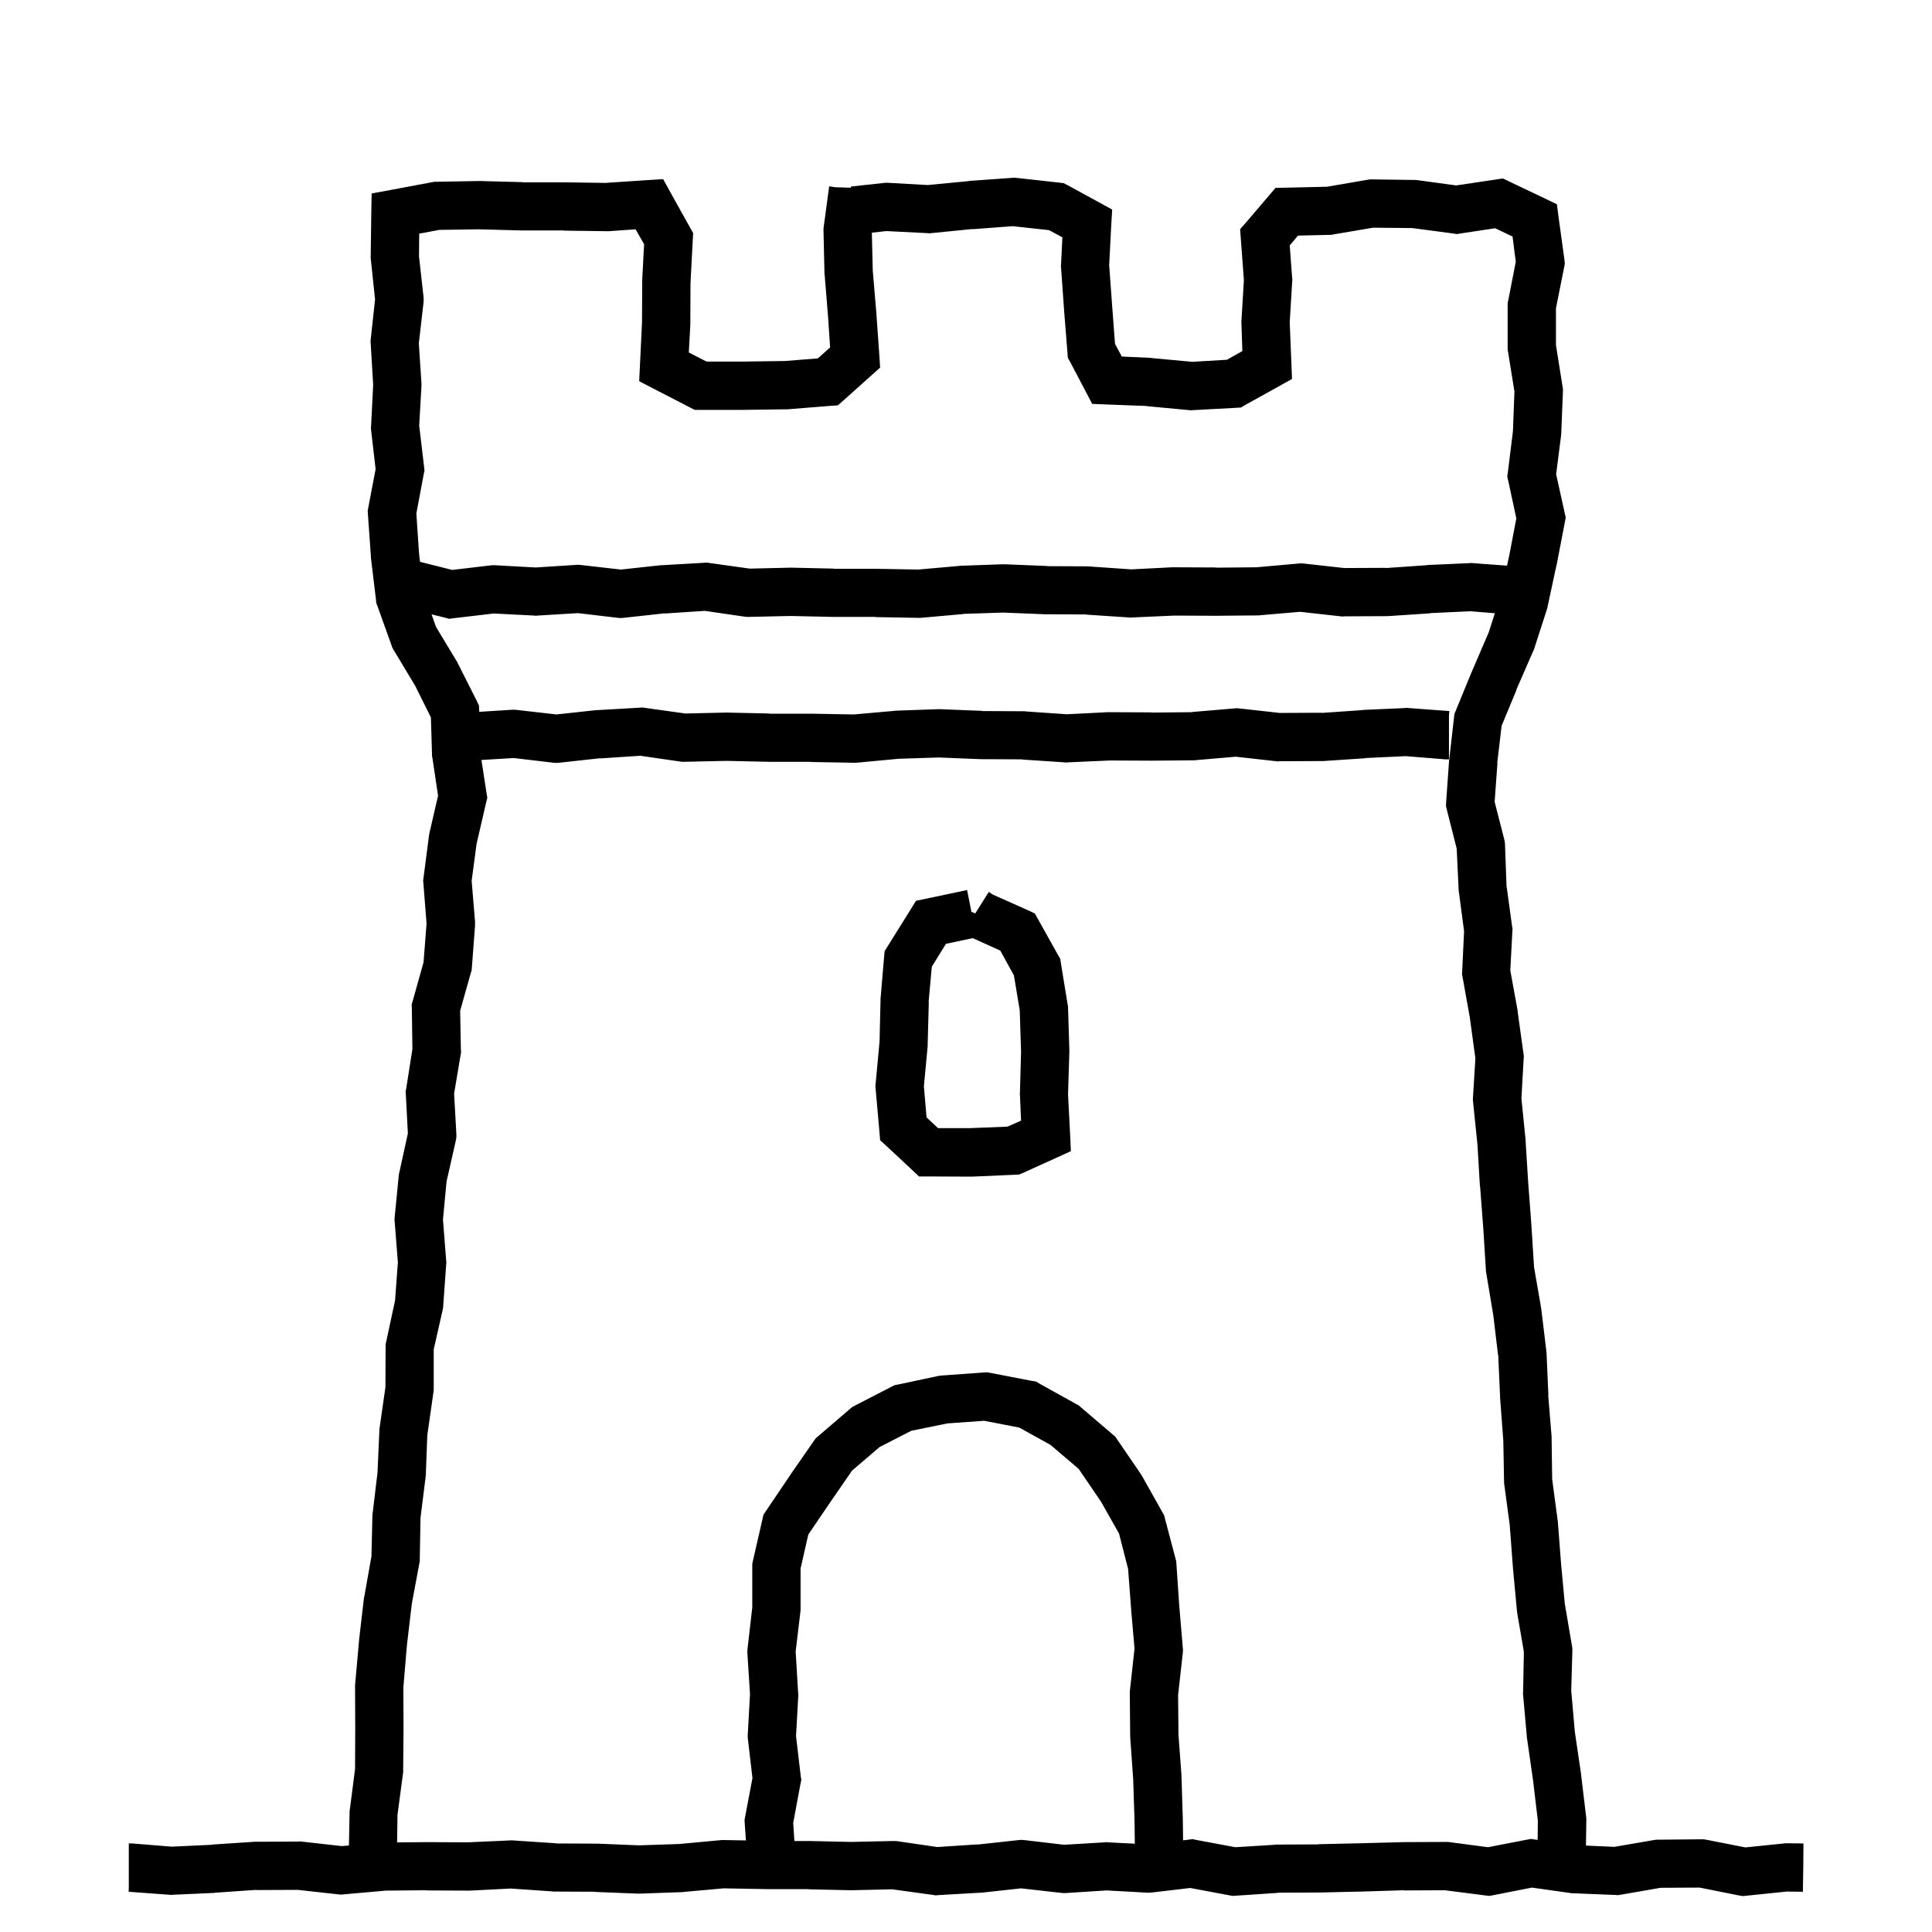 <svg width="120" height="120" viewBox="0 0 120 120" fill="none" xmlns="http://www.w3.org/2000/svg">
<path d="M63.127 11.048L65.775 11.341L66.068 11.376L66.338 11.517L68.248 12.56L69.08 13.017L69.022 13.954L68.893 16.474L69.08 19.028L69.256 21.36L69.678 22.145L71.436 22.227H71.471L71.518 22.239L74.061 22.474L76.205 22.345L77.166 21.806L77.107 20.083V19.942L77.26 17.399L77.072 14.856L77.025 14.235L77.436 13.767L78.795 12.173L79.228 11.669L79.897 11.657L82.416 11.599L84.947 11.165L85.076 11.142H85.217L87.853 11.177H87.936L88.029 11.188L90.443 11.517L92.893 11.153L93.35 11.083L93.76 11.282L95.975 12.337L96.701 12.688L96.807 13.497L97.17 16.134L97.193 16.38L97.147 16.626L96.643 19.145V21.431L97.053 24.009L97.076 24.161V24.314L96.971 26.95L96.959 27.009V27.067L96.654 29.458L97.182 31.837L97.252 32.142L97.193 32.446L96.689 35.071V35.083L96.678 35.095L96.127 37.661L96.115 37.743L96.092 37.813L95.283 40.321L95.26 40.38L95.225 40.45L94.182 42.841L94.193 42.852L93.268 45.079L92.998 47.376L93.01 47.388L92.834 49.802L93.432 52.134L93.467 52.286L93.478 52.438L93.572 55.005L93.924 57.571L93.947 57.7L93.936 57.841L93.807 60.278L94.264 62.774V62.833L94.627 65.446L94.65 65.599L94.639 65.739L94.498 68.224L94.756 70.79V70.849L94.92 73.462L95.119 76.099V76.11L95.283 78.712L95.717 81.208V81.243L95.728 81.278L96.045 83.903V83.962L96.057 84.009L96.174 86.657H96.162L96.373 89.235V89.329L96.408 91.872L96.748 94.427L96.76 94.462V94.509L96.959 97.11L97.193 99.618L97.639 102.231L97.662 102.384V102.524L97.592 105.009L97.814 107.552L98.201 110.177V110.212L98.518 112.837L98.529 112.942V113.036L98.507 114.632L100.273 114.711L102.793 114.277L102.91 114.266H103.027L105.664 114.242H105.816L105.969 114.266L108.406 114.746L110.809 114.5L110.891 114.488H110.973L112.016 114.5L112.004 116L111.98 117.5L110.984 117.488L108.477 117.746L108.254 117.77L108.031 117.734L105.57 117.242L103.145 117.254L100.648 117.688L100.496 117.711L100.332 117.699L97.695 117.594H97.625L97.555 117.582L95.152 117.242L92.762 117.711L92.527 117.758L92.293 117.734L89.738 117.406L87.207 117.418L87.195 117.406L84.606 117.488H84.594L81.957 117.547H81.934L79.367 117.559L79.379 117.57L76.742 117.746L76.555 117.758L73.93 117.266L71.539 117.547L71.41 117.559H71.281L68.727 117.418L66.172 117.582H66.043L65.914 117.57L63.418 117.289L60.957 117.559H60.887L58.25 117.711L58.098 117.723L57.957 117.699L55.414 117.348L52.906 117.406H52.848L50.211 117.348V117.336H47.574L44.949 117.289L42.453 117.512L42.418 117.523H42.371L39.734 117.617H39.617L36.98 117.512V117.5L34.391 117.488H34.344L34.297 117.477L31.719 117.301L29.188 117.43H29.105L26.469 117.418V117.406L23.961 117.43L21.324 117.664L21.184 117.676L21.031 117.664L18.5 117.383L15.922 117.395V117.383L13.379 117.559H13.367L13.355 117.57L10.707 117.688L10.613 117.699L10.531 117.688L7.988 117.5L8 117.277V114.5H8.211L10.672 114.699L13.18 114.582V114.57L15.816 114.395H15.91L18.547 114.383L18.641 114.371L18.723 114.383L21.23 114.664L21.672 114.626L21.713 112.575V112.493L21.725 112.423L22.053 109.88L22.064 107.349L22.053 104.7V104.63L22.064 104.56L22.299 101.923V101.888L22.604 99.263L22.627 99.169L23.072 96.661L23.131 94.153V94.083L23.143 94.013L23.447 91.47L23.564 88.856V88.786L23.939 86.161L23.951 83.642V83.489L23.986 83.337L24.537 80.782L24.713 78.415L24.514 75.872L24.502 75.743L24.514 75.603L24.771 72.978L24.783 72.895L24.807 72.802L25.334 70.399L25.205 67.95L25.193 67.786L25.229 67.622L25.615 65.161L25.58 62.63L25.568 62.407L25.627 62.196L26.307 59.77L26.494 57.368L26.295 54.825L26.283 54.673L26.307 54.509L26.646 51.895L26.67 51.755L27.209 49.423L26.857 47.067L26.834 46.974V46.88L26.764 44.56L25.791 42.602L24.432 40.341L24.361 40.212L24.314 40.071L23.424 37.587L23.365 37.435L23.354 37.259L23.037 34.634V34.563L22.85 31.915L22.838 31.727L22.873 31.54L23.33 29.138L23.049 26.712L23.037 26.583L23.049 26.466L23.178 23.899L23.025 21.345L23.014 21.216L23.025 21.087L23.295 18.602L23.037 16.142L23.025 16.048V15.954L23.061 13.247L23.084 12.017L24.291 11.794L26.857 11.313L26.986 11.29H27.115L29.752 11.243H29.811L32.447 11.313L32.435 11.325H35.072L37.603 11.36L40.24 11.185L41.19 11.126L41.647 11.958L42.842 14.102L43.053 14.477L43.029 14.911L42.889 17.548L42.877 20.114V20.185L42.783 21.895L43.885 22.458H46.135L48.772 22.423L50.799 22.259L51.56 21.579L51.432 19.681V19.669L51.221 17.067L51.209 17.02V16.974L51.15 14.325V14.208L51.162 14.091L51.502 11.571L51.877 11.63L52.856 11.66L52.85 11.587L54.889 11.364L55.006 11.352H55.123L57.619 11.493L60.185 11.247L60.197 11.235H60.221L62.857 11.048L62.986 11.036L63.127 11.048ZM41.295 38.106L41.283 38.095L38.717 38.376L38.553 38.388L38.389 38.376L35.904 38.083L33.373 38.235L33.291 38.247L33.209 38.235L30.666 38.106L28.17 38.399L27.9 38.435L27.643 38.364L26.804 38.158L27.08 38.935L28.357 41.056L28.393 41.102L28.416 41.161L29.611 43.528L29.752 43.833L29.764 44.161L29.765 44.213L31.826 44.083H31.967L32.096 44.095L34.568 44.376L37.041 44.106H37.111L39.748 43.954L39.9 43.942L40.053 43.966L42.572 44.317L45.092 44.259H45.15L47.799 44.317L47.787 44.329H50.424L53.037 44.376L55.545 44.153L55.592 44.142H55.627L58.264 44.048H58.381L61.018 44.153L61.006 44.165L63.619 44.177H63.666L63.701 44.188L66.268 44.364L68.811 44.235H68.893L71.529 44.247L71.518 44.259L74.037 44.235V44.224L76.674 44.001L76.814 43.989L76.967 44.001L79.486 44.282L82.076 44.27V44.282L84.619 44.106H84.631L84.654 44.095L87.291 43.977L87.385 43.966L87.478 43.977L90.022 44.165L89.998 44.47V47.165H89.787L87.314 46.966L84.807 47.083L84.818 47.095L82.182 47.27H82.088L79.451 47.282L79.357 47.294L79.275 47.282L76.756 47.001L74.295 47.212L74.236 47.224H74.178L71.541 47.247H71.518L68.939 47.235L66.314 47.352L66.221 47.364L66.139 47.352L63.502 47.177V47.165L60.947 47.153H60.9L58.31 47.048L55.803 47.13L53.178 47.376H53.014L50.377 47.329V47.317H47.728L45.115 47.259L42.514 47.317H42.397L42.279 47.306L39.772 46.942L37.287 47.106L37.275 47.095L34.721 47.376L34.557 47.388L34.393 47.376L31.908 47.083L29.903 47.203L30.221 49.27L30.268 49.552L30.197 49.833L29.6 52.423L29.295 54.708L29.506 57.251V57.485L29.307 60.122L29.295 60.274L29.248 60.415L28.58 62.782L28.627 65.22L28.639 65.36L28.615 65.489L28.205 67.927L28.346 70.446V70.645L28.311 70.845L27.736 73.388L27.514 75.743L27.713 78.298L27.725 78.415L27.713 78.532L27.525 81.169L27.514 81.274L27.49 81.38L26.939 83.817V86.314L26.928 86.419L26.916 86.513L26.541 89.138L26.447 91.622L26.436 91.681V91.739L26.119 94.27L26.072 96.86V96.978L26.049 97.095L25.58 99.603L25.275 102.181L25.053 104.817L25.064 107.337V107.36L25.041 109.997V110.091L25.029 110.173L24.689 112.716L24.665 114.434L26.469 114.418H26.492L29.047 114.43L31.695 114.312L31.777 114.301L31.859 114.312L34.508 114.488L34.496 114.5L37.051 114.512H37.098L39.688 114.617L42.184 114.535L44.832 114.289H44.984L46.33 114.312L46.256 113.243L46.244 113.044L46.279 112.856L46.736 110.442L46.455 108.028L46.443 107.911V107.782L46.584 105.216L46.42 102.673V102.532L46.432 102.403L46.725 99.837V97.13L46.76 96.966L47.357 94.364L47.416 94.095L47.568 93.86L49.057 91.657L49.068 91.645V91.634L50.557 89.489L50.674 89.325L50.815 89.208L52.795 87.509L52.935 87.392L53.088 87.31L55.385 86.126L55.572 86.032L55.772 85.997L58.303 85.458L58.397 85.446L58.502 85.435L61.115 85.247L61.315 85.235L61.502 85.27L64.115 85.774L64.35 85.81L64.561 85.939L66.881 87.228L67.01 87.298L67.115 87.392L69.119 89.103L69.272 89.231L69.389 89.407L70.865 91.564L70.936 91.681L72.213 93.954L72.307 94.118L72.353 94.306L73.022 96.837L73.057 96.978L73.068 97.118L73.244 99.72L73.467 102.356L73.478 102.497L73.467 102.649L73.174 105.286L73.197 107.747L73.385 110.29V110.349L73.467 112.997V113.021L73.484 114.305L73.824 114.266L74.059 114.23L74.281 114.277L76.731 114.734L79.18 114.582L79.227 114.57H79.262L81.887 114.559V114.547L84.523 114.488L87.16 114.418H87.195L89.832 114.406H89.938L90.031 114.418L92.422 114.734L94.836 114.266L95.082 114.219L95.316 114.254L95.506 114.279L95.518 113.083L95.225 110.61L94.85 107.997L94.838 107.95V107.903L94.603 105.278L94.592 105.196L94.603 105.103L94.65 102.595L94.228 100.134V100.075L94.217 100.017L93.971 97.392V97.368L93.772 94.731V94.72L93.432 92.189L93.42 92.106V92.024L93.373 89.47L93.174 86.833V86.786L93.057 84.149H93.045L92.752 81.7L92.318 79.099L92.307 79.017L92.295 78.946L92.131 76.321L91.932 73.696V73.685L91.92 73.673L91.768 71.095L91.498 68.47L91.486 68.353V68.224L91.639 65.739L91.299 63.243V63.231L90.842 60.688L90.807 60.524L90.818 60.349L90.936 57.841L90.607 55.345L90.596 55.274V55.216L90.478 52.708L89.869 50.306L89.811 50.071L89.822 49.825L90.01 47.177L90.022 47.142V47.106L90.314 44.54L90.338 44.341L90.42 44.142L91.416 41.716L91.428 41.704V41.692L92.471 39.267L92.849 38.089L91.322 37.966L88.814 38.083L88.826 38.095L86.178 38.27H86.084L83.447 38.282L83.365 38.294L83.283 38.282L80.752 38.001L78.291 38.212L78.232 38.224H78.174L75.537 38.247H75.514L72.936 38.235L70.311 38.352L70.228 38.364L70.135 38.352L67.498 38.177V38.165L64.943 38.153H64.897L62.307 38.048L59.799 38.13L59.81 38.142L57.174 38.376H57.022L54.373 38.329V38.317H51.725L49.111 38.259L46.51 38.317H46.393L46.275 38.306L43.779 37.942L41.295 38.106ZM58.842 88.411L56.603 88.868L54.635 89.876L52.924 91.341L51.541 93.345L50.205 95.314L49.725 97.423V100.024L49.713 100.118L49.42 102.579L49.572 105.122L49.584 105.204V105.298L49.443 107.829L49.736 110.325L49.772 110.548L49.725 110.771L49.268 113.22L49.341 114.348H50.27L52.871 114.406L55.484 114.348H55.613L55.73 114.359L58.215 114.723L60.711 114.559V114.57L63.289 114.289L63.441 114.277L63.605 114.289L66.09 114.582L68.633 114.43L68.715 114.418L68.797 114.43L70.486 114.516L70.467 113.091L70.385 110.513L70.197 107.864V107.771L70.174 105.134V105.04L70.186 104.958L70.467 102.403L70.256 99.966V99.942L70.068 97.446L69.506 95.255L68.381 93.263L66.998 91.235L65.252 89.747L63.307 88.669L61.127 88.247L58.842 88.411ZM60.338 56.642L60.42 56.665L60.572 56.735L60.619 56.665L61.416 55.399L61.662 55.563L63.818 56.524L64.275 56.735L64.51 57.157L65.728 59.337L65.857 59.56L65.893 59.817L66.314 62.395L66.338 62.501V62.595L66.42 65.231V65.325L66.338 67.962L66.467 70.481L66.514 71.501L65.588 71.923L63.572 72.837L63.303 72.954L63.022 72.966L60.373 73.083H60.303L57.666 73.071H57.08L56.647 72.661L55.088 71.208L54.666 70.821L54.619 70.247L54.385 67.61L54.373 67.47L54.385 67.329L54.631 64.692L54.69 62.161V62.067L54.912 59.442L54.947 59.079L55.135 58.774L56.553 56.501L56.893 55.95L57.514 55.821L60.068 55.282L60.338 56.642ZM58.756 58.622L57.877 60.04L57.678 62.22L57.69 62.231L57.619 64.868V64.974L57.385 67.47L57.549 69.403L58.264 70.071H60.244L62.576 69.978L63.42 69.603L63.35 67.997L63.338 67.939L63.35 67.88L63.42 65.325L63.338 62.747L62.975 60.579L62.131 59.044L60.42 58.27L58.756 58.622ZM60.432 14.235L60.42 14.224L57.83 14.481L57.725 14.493L57.619 14.481L55.053 14.352L54.152 14.453L54.209 16.81L54.432 19.446V19.47L54.619 22.095L54.666 22.833L54.115 23.325L52.428 24.837L52.041 25.177L51.537 25.212L48.912 25.423H48.807L46.17 25.458H43.147L42.83 25.294L40.557 24.122L39.701 23.677L39.748 22.704L39.877 20.032L39.889 17.466V17.395L40.006 15.169L39.478 14.243L37.803 14.36H37.674L35.037 14.325V14.313H32.377L29.764 14.243L27.291 14.278L26.037 14.513L26.025 15.919L26.307 18.45L26.318 18.614L26.307 18.778L26.014 21.333L26.178 23.806V23.97L26.037 26.431L26.342 29.009L26.365 29.231L26.318 29.454L25.861 31.892L26.025 34.352L26.089 34.895L26.365 34.966L28.088 35.399L30.467 35.118L30.596 35.106H30.713L33.268 35.247L35.834 35.083H35.963L36.092 35.095L38.565 35.376L41.049 35.106H41.119L43.756 34.954L43.897 34.942L44.049 34.966L46.568 35.317L49.088 35.259H49.158L51.795 35.317L51.783 35.329H54.432L57.033 35.376L59.553 35.153L59.588 35.142H59.623L62.272 35.048H62.389L65.025 35.153L65.014 35.165L67.615 35.177H67.662L67.709 35.188L70.264 35.364L72.807 35.235H72.889L75.537 35.247L75.525 35.259L78.033 35.235L80.67 35.001L80.822 34.989L80.963 35.001L83.494 35.282L86.072 35.27V35.282L88.627 35.106L88.65 35.095L91.287 34.977L91.381 34.966L91.475 34.977L93.603 35.134L93.748 34.474L94.182 32.2L93.678 29.856L93.619 29.599L93.654 29.352L93.971 26.786L94.064 24.314L93.666 21.841L93.643 21.724V18.817L93.678 18.665L94.147 16.263L93.947 14.692L92.869 14.177L90.689 14.505L90.49 14.54L90.279 14.505L87.713 14.165L85.287 14.142L82.803 14.563L82.697 14.587H82.592L80.623 14.634L80.107 15.243L80.26 17.282L80.272 17.376L80.26 17.481L80.107 20.024L80.213 22.614L80.248 23.54L79.451 23.985L77.377 25.134L77.084 25.31L76.732 25.333L74.096 25.474L73.978 25.485L73.861 25.474L71.225 25.227V25.216L68.705 25.122L67.838 25.087L67.439 24.325L66.478 22.497L66.326 22.227L66.303 21.923L66.092 19.274V19.263L65.904 16.626L65.893 16.532L65.904 16.439L65.986 14.739L65.154 14.294L62.904 14.048L60.432 14.235Z" fill="black"/>
</svg>
